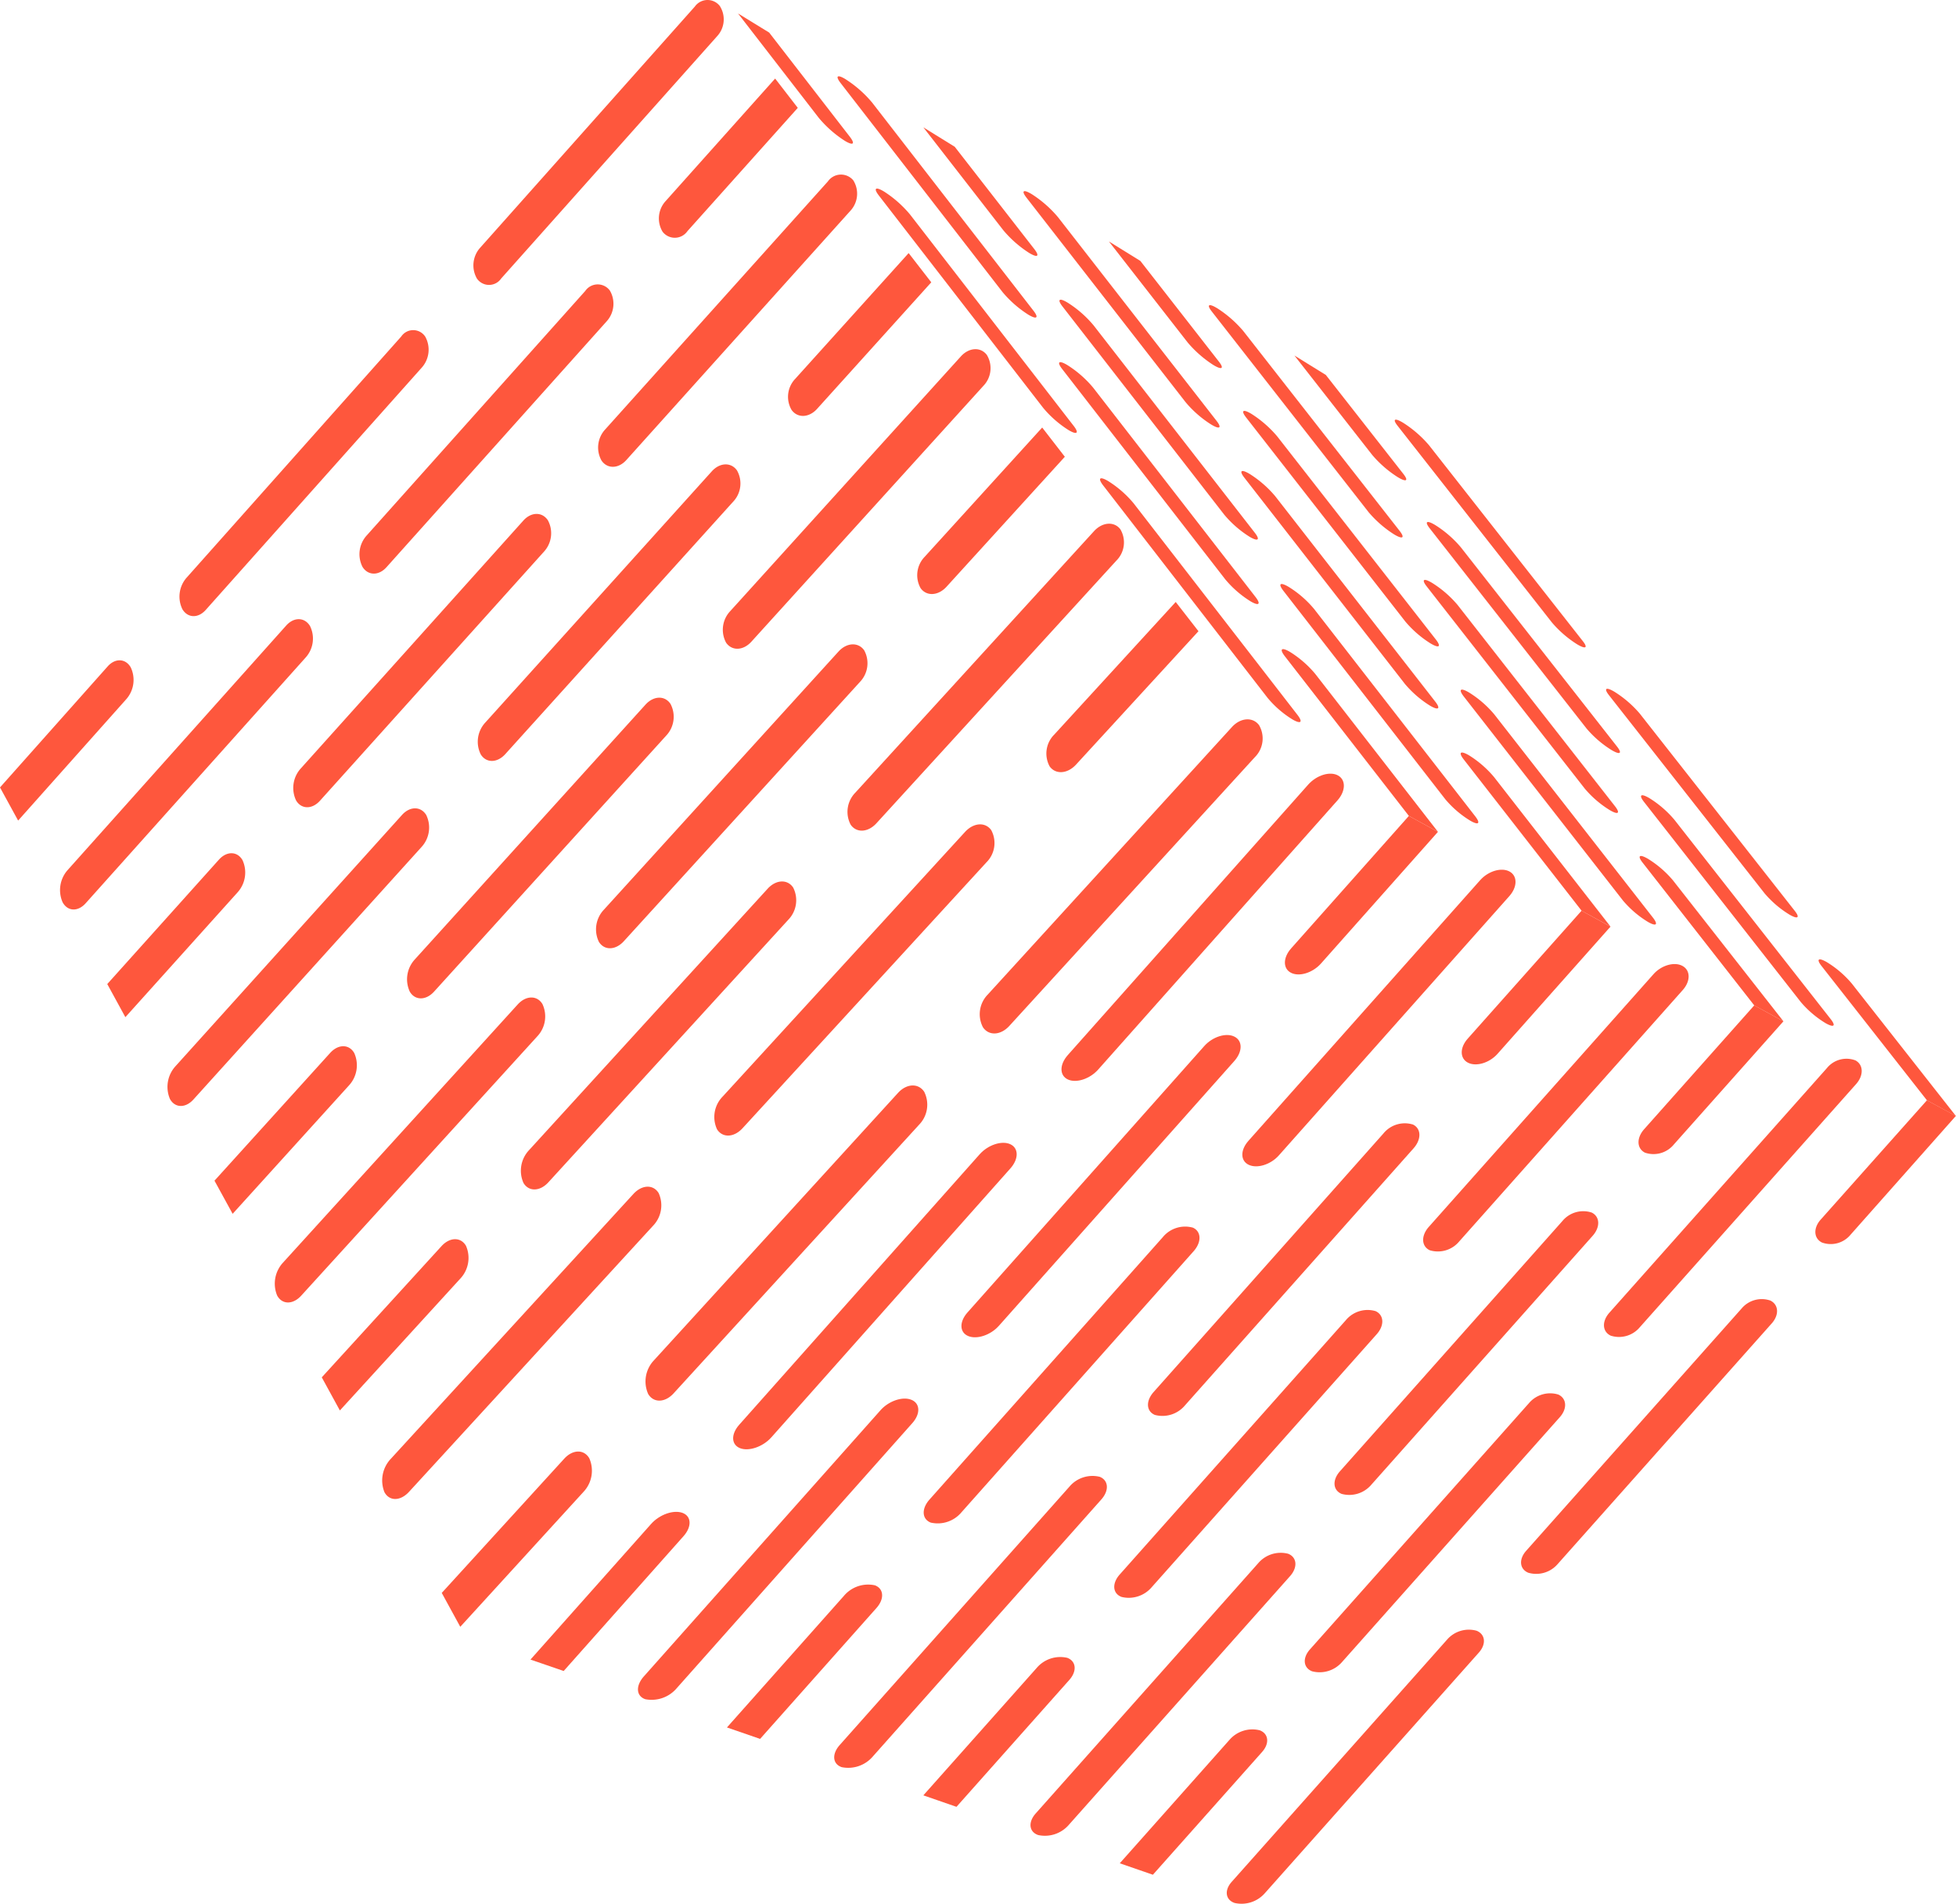 <svg xmlns="http://www.w3.org/2000/svg" width="257.94" height="251.023" viewBox="0 0 257.94 251.023">
    <defs>
        <style>
            .cls-1{fill:#fe573d}
        </style>
    </defs>
    <g id="그룹_411" transform="translate(-372.976 -535.678)">
        <g id="그룹_391" transform="translate(442.93 637.685)">
            <g id="그룹_383" transform="translate(91.822 43.054)">
                <path id="패스_888" d="M503.493 677.968a3.733 3.733 0 0 1-3.87 1.131c-1.152-.48-1.27-1.779-.267-2.9l28.4-31.934a3.473 3.473 0 0 1 3.793-1.05c1.1.539 1.184 1.88.195 3z" class="cls-1" transform="translate(-459.867 -616.809)"/>
                <path id="패스_889" d="M527.619 644.329a3.384 3.384 0 0 1-3.758 1.007c-1.087-.546-1.162-1.9-.161-3.021l14.011-15.732 3.814 2.066z" class="cls-1" transform="translate(-445.378 -626.583)"/>
                <path id="패스_890" d="M479.359 705.1a4.091 4.091 0 0 1-3.977 1.266c-1.2-.413-1.374-1.668-.377-2.783l28.4-31.932a3.8 3.8 0 0 1 3.9-1.173c1.154.474 1.288 1.755.3 2.871z" class="cls-1" transform="translate(-474.356 -600.538)"/>
            </g>
            <g id="그룹_384" transform="translate(77.711 37.544)">
                <path id="패스_891" d="M485.715 686.236a3.916 3.916 0 0 1-3.946 1.222c-1.167-.45-1.3-1.752-.284-2.89l28.877-32.461a3.658 3.658 0 0 1 3.868-1.138c1.119.512 1.211 1.85.206 2.981z" class="cls-1" transform="translate(-456.404 -606.661)"/>
                <path id="패스_892" d="M510.252 658.567a3.574 3.574 0 0 1-3.839 1.106c-1.109-.527-1.189-1.877-.174-3.022l28.693-32.258a3.321 3.321 0 0 1 3.758-1.01c1.064.576 1.1 1.969.1 3.107z" class="cls-1" transform="translate(-441.675 -623.13)"/>
                <path id="패스_893" d="M465.513 696.228l14.475-16.281a4 4 0 0 1 3.98-1.253c1.179.445 1.321 1.727.314 2.858l-14.4 16.187z" class="cls-1" transform="translate(-465.513 -590.12)"/>
            </g>
            <g id="그룹_385" transform="translate(65.94 30.544)">
                <path id="패스_894" d="M488.119 671.818a3.813 3.813 0 0 1-3.933 1.211c-1.146-.482-1.24-1.822-.209-2.979l29.336-32.994a3.563 3.563 0 0 1 3.859-1.115c1.1.539 1.152 1.912.129 3.064z" class="cls-1" transform="translate(-443.169 -608.626)"/>
                <path id="패스_895" d="M513.052 637.069a3.472 3.472 0 0 1-3.822 1.092c-1.087-.552-1.136-1.939-.1-3.1l14.513-16.32 3.85 2.1z" class="cls-1" transform="translate(-428.202 -618.743)"/>
                <path id="패스_896" d="M463.178 699.866a4.171 4.171 0 0 1-4.034 1.331c-1.206-.415-1.35-1.693-.321-2.848l29.339-32.99a3.893 3.893 0 0 1 3.961-1.243c1.162.471 1.265 1.789.247 2.939z" class="cls-1" transform="translate(-458.136 -591.813)"/>
            </g>
            <g id="그룹_386" transform="translate(51.809 25.098)">
                <path id="패스_897" d="M470.009 680.463a3.972 3.972 0 0 1-4 1.293c-1.171-.452-1.277-1.776-.23-2.954l29.813-33.523a3.732 3.732 0 0 1 3.929-1.2c1.119.517 1.186 1.883.144 3.048z" class="cls-1" transform="translate(-439.883 -598.322)"/>
                <path id="패스_898" d="M495.349 651.89a3.657 3.657 0 0 1-3.9 1.17c-1.1-.527-1.162-1.905-.117-3.083l29.635-33.321c1.047-1.175 2.756-1.661 3.815-1.079 1.066.582 1.08 2 .041 3.174z" class="cls-1" transform="translate(-424.675 -615.331)"/>
                <path id="패스_899" d="M449.281 690.835l14.949-16.8a4.074 4.074 0 0 1 4.036-1.328c1.179.447 1.3 1.755.254 2.923l-14.87 16.719z" class="cls-1" transform="translate(-449.281 -581.238)"/>
            </g>
            <g id="그룹_387" transform="translate(40.055 18.065)">
                <path id="패스_900" d="M472.736 665.677a3.874 3.874 0 0 1-3.986 1.272c-1.146-.487-1.214-1.845-.147-3.035l30.276-34.056a3.64 3.64 0 0 1 3.914-1.191c1.1.543 1.127 1.947.072 3.136z" class="cls-1" transform="translate(-426.468 -600.476)"/>
                <path id="패스_901" d="M498.483 629.8c-1.063 1.19-2.8 1.711-3.886 1.159-1.084-.554-1.1-1.972-.042-3.163l15.021-16.877 3.815 2.1z" class="cls-1" transform="translate(-411.021 -610.923)"/>
                <path id="패스_902" d="M447 694.634a4.268 4.268 0 0 1-4.1 1.4c-1.206-.415-1.321-1.722-.258-2.919l30.284-34.055a3.981 3.981 0 0 1 4.02-1.3c1.157.474 1.241 1.821.176 3z" class="cls-1" transform="translate(-441.915 -583.121)"/>
            </g>
            <g id="그룹_388" transform="translate(25.91 12.657)">
                <path id="패스_903" d="M454.3 674.694a4.085 4.085 0 0 1-4.064 1.368c-1.167-.461-1.241-1.819-.166-3.032l30.753-34.58a3.813 3.813 0 0 1 3.989-1.272c1.122.512 1.157 1.909.085 3.116z" class="cls-1" transform="translate(-423.364 -589.985)"/>
                <path id="패스_904" d="M480.447 645.213c-1.072 1.2-2.845 1.754-3.956 1.23-1.112-.523-1.133-1.932-.056-3.152L507 608.918c1.077-1.214 2.816-1.723 3.878-1.146 1.063.579 1.05 2.031-.021 3.238z" class="cls-1" transform="translate(-407.678 -607.534)"/>
                <path id="패스_905" d="M433.051 685.448l15.415-17.338a4.173 4.173 0 0 1 4.1-1.4c1.179.448 1.269 1.789.2 2.992l-15.343 17.255z" class="cls-1" transform="translate(-433.051 -572.362)"/>
            </g>
            <g id="그룹_389" transform="translate(14.175 5.564)">
                <path id="패스_906" d="M457.363 659.534c-1.09 1.224-2.9 1.826-4.05 1.342-1.144-.485-1.182-1.875-.086-3.107l31.218-35.116c1.095-1.233 2.872-1.8 3.973-1.253 1.1.536 1.1 1.964.013 3.2z" class="cls-1" transform="translate(-409.772 -592.303)"/>
                <path id="패스_907" d="M483.912 622.556c-1.095 1.226-2.855 1.768-3.941 1.219-1.09-.549-1.079-2 .016-3.227l15.52-17.459 3.835 2.1z" class="cls-1" transform="translate(-393.847 -603.089)"/>
                <path id="패스_908" d="M430.819 689.4a4.343 4.343 0 0 1-4.159 1.462c-1.2-.417-1.291-1.75-.2-2.992l31.222-35.106c1.093-1.23 2.922-1.848 4.074-1.374 1.16.468 1.214 1.842.121 3.073z" class="cls-1" transform="translate(-425.697 -574.407)"/>
            </g>
            <g id="그룹_390">
                <path id="패스_909" d="M438.6 668.931c-1.107 1.243-2.954 1.881-4.123 1.43-1.176-.464-1.224-1.848-.105-3.1l31.69-35.639c1.107-1.253 2.925-1.851 4.045-1.34 1.119.511 1.13 1.936.026 3.182z" class="cls-1" transform="translate(-406.836 -581.435)"/>
                <path id="패스_910" d="M465.542 638.6c-1.1 1.246-2.9 1.832-4.008 1.312-1.117-.527-1.117-1.966 0-3.219l31.69-35.646c1.112-1.253 2.877-1.8 3.938-1.213 1.058.583 1.028 2.057-.081 3.3z" class="cls-1" transform="translate(-390.671 -599.602)"/>
                <path id="패스_911" d="M416.814 680.066l15.9-17.874c1.109-1.253 2.971-1.909 4.159-1.465 1.178.445 1.235 1.819.128 3.064l-15.807 17.78z" class="cls-1" transform="translate(-416.814 -563.27)"/>
            </g>
        </g>
        <g id="그룹_400" transform="translate(470.298 537.449)">
            <g id="그룹_392">
                <path id="패스_912" d="M467.408 580.149a14.168 14.168 0 0 0 3.385 2.962c1.109.654 1.4.386.637-.587l-21.58-27.872a14.983 14.983 0 0 0-3.417-3.008c-1.125-.677-1.423-.437-.669.539z" class="cls-1" transform="translate(-427.182 -528.166)"/>
                <path id="패스_913" d="M444.606 550.545a15.032 15.032 0 0 0 3.421 3.024c1.131.685 1.431.452.681-.527l-10.633-13.73-4.112-2.524z" class="cls-1" transform="translate(-433.964 -536.788)"/>
                <path id="패스_914" d="M485.947 604.106a13.3 13.3 0 0 0 3.353 2.906c1.087.619 1.361.33.6-.649L468.318 578.5a14.034 14.034 0 0 0-3.381-2.949c-1.106-.651-1.388-.38-.63.6z" class="cls-1" transform="translate(-416.141 -513.906)"/>
            </g>
            <g id="그룹_393" transform="translate(13.129 8.292)">
                <path id="패스_915" d="M482.395 594.218a13.784 13.784 0 0 0 3.359 2.92c1.1.643 1.388.376.637-.589l-21.42-27.608a14.521 14.521 0 0 0-3.4-2.966c-1.115-.664-1.409-.421-.657.546z" class="cls-1" transform="translate(-431.283 -527.915)"/>
                <path id="패스_916" d="M463.941 570.423a14.638 14.638 0 0 0 3.4 2.982c1.12.673 1.425.436.673-.533l-21.279-27.445a15.223 15.223 0 0 0-3.428-3.021l-.018-.016c-1.138-.7-1.436-.471-.681.5z" class="cls-1" transform="translate(-442.191 -541.984)"/>
                <path id="패스_917" d="M499.5 613.4l-16.2-20.847a13.93 13.93 0 0 0-3.353-2.9c-1.1-.635-1.383-.357-.627.614l16.344 21.033z" class="cls-1" transform="translate(-420.325 -513.79)"/>
            </g>
            <g id="그룹_394" transform="translate(24.436 15.019)">
                <path id="패스_918" d="M482.249 588.769a14.087 14.087 0 0 0 3.37 2.936c1.107.648 1.406.4.659-.555l-21.26-27.342a14.611 14.611 0 0 0-3.394-2.971c-1.123-.685-1.438-.455-.686.506z" class="cls-1" transform="translate(-442.574 -537.715)"/>
                <path id="패스_919" d="M459.817 559.754a14.973 14.973 0 0 0 3.4 2.992c1.13.686 1.444.468.7-.495l-10.494-13.489-4.141-2.563z" class="cls-1" transform="translate(-449.277 -546.2)"/>
                <path id="패스_920" d="M500.51 612.28a13.372 13.372 0 0 0 3.334 2.864c1.09.627 1.369.353.621-.608l-21.255-27.343a13.921 13.921 0 0 0-3.357-2.9c-1.112-.648-1.4-.4-.651.562z" class="cls-1" transform="translate(-431.698 -523.723)"/>
            </g>
            <g id="그룹_395" transform="translate(37.653 23.431)">
                <path id="패스_921" d="M497.123 602.661a13.977 13.977 0 0 0 3.338 2.885c1.107.64 1.4.389.659-.56l-21.1-27.075a14.443 14.443 0 0 0-3.37-2.933c-1.12-.667-1.427-.44-.681.517z" class="cls-1" transform="translate(-446.833 -537.696)"/>
                <path id="패스_922" d="M478.935 579.3a14.448 14.448 0 0 0 3.377 2.943c1.125.677 1.436.455.693-.5l-20.917-26.86a15.218 15.218 0 0 0-3.407-2.992c-1.143-.7-1.463-.5-.721.453z" class="cls-1" transform="translate(-457.56 -551.472)"/>
                <path id="패스_923" d="M513.445 620.806l-15.372-19.735a13.867 13.867 0 0 0-3.329-2.874c-1.1-.629-1.39-.37-.646.581l15.531 19.931z" class="cls-1" transform="translate(-436.038 -523.839)"/>
            </g>
            <g id="그룹_396" transform="translate(48.913 30.064)">
                <path id="패스_924" d="M497.094 597.4a14.193 14.193 0 0 0 3.35 2.9c1.109.654 1.412.423.685-.52l-20.941-26.807a14.917 14.917 0 0 0-3.373-2.943c-1.125-.683-1.444-.468-.707.477z" class="cls-1" transform="translate(-458.007 -547.29)"/>
                <path id="패스_925" d="M475.006 568.954a15.181 15.181 0 0 0 3.383 2.962c1.133.683 1.457.48.72-.461l-10.349-13.263-4.144-2.564z" class="cls-1" transform="translate(-464.616 -555.628)"/>
                <path id="패스_926" d="M515.08 620.459a13.423 13.423 0 0 0 3.31 2.829c1.091.624 1.375.365.643-.576L498.1 595.9a13.954 13.954 0 0 0-3.34-2.882c-1.1-.643-1.4-.409-.67.542z" class="cls-1" transform="translate(-447.297 -533.569)"/>
            </g>
            <g id="그룹_397" transform="translate(62.097 38.464)">
                <path id="패스_927" d="M511.854 611.092a13.711 13.711 0 0 0 3.321 2.858c1.1.643 1.406.415.675-.523l-20.77-26.552a14.345 14.345 0 0 0-3.346-2.891c-1.12-.673-1.439-.458-.7.48z" class="cls-1" transform="translate(-462.3 -547.37)"/>
                <path id="패스_928" d="M493.959 588.209a14.8 14.8 0 0 0 3.354 2.911c1.127.67 1.444.464.716-.471l-20.638-26.376a15.348 15.348 0 0 0-3.386-2.958c-1.141-.7-1.471-.514-.737.421z" class="cls-1" transform="translate(-472.878 -560.892)"/>
                <path id="패스_929" d="M527.438 628.2l-14.587-18.608a13.732 13.732 0 0 0-3.308-2.836c-1.1-.635-1.4-.389-.667.536l14.711 18.808z" class="cls-1" transform="translate(-451.672 -533.782)"/>
            </g>
            <g id="그룹_398" transform="translate(73.376 45.102)">
                <path id="패스_930" d="M511.941 606.026a14 14 0 0 0 3.321 2.858c1.109.654 1.425.444.7-.48l-20.609-26.285a14.688 14.688 0 0 0-3.353-2.906c-1.128-.681-1.452-.488-.729.437z" class="cls-1" transform="translate(-473.426 -556.858)"/>
                <path id="패스_931" d="M490.205 578.161a14.83 14.83 0 0 0 3.364 2.925c1.135.686 1.463.5.739-.429l-10.221-13.044-4.141-2.561z" class="cls-1" transform="translate(-479.946 -565.052)"/>
                <path id="패스_932" d="M529.647 628.634a13.407 13.407 0 0 0 3.284 2.8c1.093.616 1.39.377.665-.542l-20.609-26.28a13.9 13.9 0 0 0-3.313-2.858c-1.109-.648-1.417-.418-.693.509z" class="cls-1" transform="translate(-462.881 -543.408)"/>
            </g>
            <g id="그룹_399" transform="translate(86.606 53.563)">
                <path id="패스_933" d="M526.587 619.536a13.517 13.517 0 0 0 3.3 2.825c1.1.637 1.412.415.7-.493l-20.45-26.02a14.51 14.51 0 0 0-3.329-2.868c-1.119-.667-1.443-.464-.728.448z" class="cls-1" transform="translate(-477.834 -557.109)"/>
                <path id="패스_934" d="M508.955 597.079a14.59 14.59 0 0 0 3.341 2.893c1.125.667 1.455.477.732-.436L492.739 573.7a15.253 15.253 0 0 0-3.361-2.92c-1.144-.7-1.484-.53-.763.383z" class="cls-1" transform="translate(-488.237 -570.354)"/>
                <path id="패스_935" d="M541.383 635.61l-13.757-17.5a13.6 13.6 0 0 0-3.287-2.809c-1.1-.632-1.407-.4-.691.511l13.9 17.71z" class="cls-1" transform="translate(-467.371 -543.791)"/>
            </g>
        </g>
        <g id="그룹_410" transform="translate(372.976 535.678)">
            <g id="그룹_401" transform="translate(50.373 79.367)">
                <path id="패스_936" d="M435.738 643.852c-1.128 1.23-2.63 1.292-3.362.145a3.845 3.845 0 0 1 .72-4.3l31.993-34.923c1.127-1.221 2.668-1.321 3.45-.214a3.584 3.584 0 0 1-.629 4.226z" class="cls-1" transform="translate(-388.191 -574.47)"/>
                <path id="패스_937" d="M463.371 606.849c-1.127 1.23-2.69 1.339-3.48.249a3.533 3.533 0 0 1 .6-4.2l16.02-17.485 3 3.855z" class="cls-1" transform="translate(-371.841 -585.415)"/>
                <path id="패스_938" d="M408.106 673.956c-1.138 1.238-2.579 1.254-3.238.045a4.15 4.15 0 0 1 .839-4.4l31.993-34.922c1.127-1.227 2.614-1.278 3.326-.115a3.879 3.879 0 0 1-.75 4.323z" class="cls-1" transform="translate(-404.543 -556.635)"/>
            </g>
            <g id="그룹_402" transform="translate(42.433 69.047)">
                <path id="패스_939" d="M419.645 648.179c-1.107 1.206-2.579 1.243-3.273.072a3.951 3.951 0 0 1 .731-4.32l31.471-34.475c1.106-1.208 2.612-1.273 3.364-.145a3.689 3.689 0 0 1-.646 4.242z" class="cls-1" transform="translate(-389.773 -561.338)"/>
                <path id="패스_940" d="M446.833 618.443c-1.115 1.219-2.63 1.3-3.4.18a3.617 3.617 0 0 1 .614-4.213l31.471-34.471c1.1-1.213 2.663-1.331 3.482-.259a3.388 3.388 0 0 1-.53 4.139z" class="cls-1" transform="translate(-373.691 -578.947)"/>
                <path id="패스_941" d="M399.567 656.274l15.779-17.287c1.1-1.216 2.555-1.232 3.238-.054a3.978 3.978 0 0 1-.769 4.345l-15.862 17.363z" class="cls-1" transform="translate(-399.567 -543.73)"/>
            </g>
            <g id="그룹_403" transform="translate(58.254 94.842)">
                <path id="패스_942" d="M430.029 665.96c-1.133 1.234-2.639 1.272-3.349.073a4.046 4.046 0 0 1 .748-4.422l32.205-35.277c1.131-1.238 2.673-1.3 3.444-.15a3.779 3.779 0 0 1-.662 4.342z" class="cls-1" transform="translate(-399.459 -577.092)"/>
                <path id="패스_943" d="M457.853 635.527c-1.143 1.251-2.694 1.336-3.479.188A3.708 3.708 0 0 1 455 631.4l32.205-35.274c1.131-1.24 2.726-1.36 3.567-.265a3.474 3.474 0 0 1-.543 4.235z" class="cls-1" transform="translate(-383.002 -595.113)"/>
                <path id="패스_944" d="M409.482 674.244l16.147-17.692c1.13-1.243 2.614-1.259 3.313-.053a4.067 4.067 0 0 1-.787 4.444l-16.23 17.77z" class="cls-1" transform="translate(-409.482 -559.073)"/>
            </g>
            <g id="그룹_404" transform="translate(36.216 56.369)">
                <path id="패스_945" d="M425.909 628.05c-1.091 1.2-2.563 1.248-3.292.091a3.769 3.769 0 0 1 .656-4.242l30.942-34.037c1.087-1.194 2.6-1.265 3.383-.166a3.555 3.555 0 0 1-.563 4.179z" class="cls-1" transform="translate(-379.855 -560.331)"/>
                <path id="패스_946" d="M452.646 591.99c-1.093 1.2-2.622 1.288-3.413.2a3.489 3.489 0 0 1 .531-4.147L465.26 571l2.986 3.855z" class="cls-1" transform="translate(-364.041 -571.003)"/>
                <path id="패스_947" d="M399.178 657.4c-1.091 1.2-2.512 1.2-3.172-.011a4.089 4.089 0 0 1 .777-4.352l30.945-34.031c1.087-1.194 2.542-1.222 3.254-.059a3.827 3.827 0 0 1-.681 4.273z" class="cls-1" transform="translate(-395.671 -542.948)"/>
            </g>
            <g id="그룹_405" transform="translate(28.285 46.033)">
                <path id="패스_948" d="M410.19 632.067c-1.072 1.186-2.513 1.194-3.208.013a3.866 3.866 0 0 1 .665-4.254l30.418-33.59c1.072-1.182 2.55-1.222 3.3-.091a3.623 3.623 0 0 1-.579 4.186z" class="cls-1" transform="translate(-381.227 -547.37)"/>
                <path id="패스_949" d="M436.476 603.1c-1.076 1.184-2.566 1.232-3.332.12a3.576 3.576 0 0 1 .546-4.155l30.42-33.589c1.071-1.181 2.6-1.269 3.418-.193a3.353 3.353 0 0 1-.456 4.084z" class="cls-1" transform="translate(-365.68 -564.525)"/>
                <path id="패스_950" d="M390.7 639.844L405.955 623c1.069-1.179 2.489-1.176 3.174.01a3.921 3.921 0 0 1-.7 4.281l-15.335 16.921z" class="cls-1" transform="translate(-390.701 -530.213)"/>
            </g>
            <g id="그룹_406" transform="translate(22.065 33.368)">
                <path id="패스_951" d="M416.082 612.256c-1.058 1.163-2.5 1.187-3.222.029a3.724 3.724 0 0 1 .584-4.189l29.89-33.144c1.05-1.159 2.536-1.216 3.314-.109a3.484 3.484 0 0 1-.5 4.114z" class="cls-1" transform="translate(-371.525 -546.188)"/>
                <path id="패스_952" d="M441.922 577.141c-1.06 1.165-2.558 1.224-3.348.131a3.428 3.428 0 0 1 .464-4.09l14.97-16.593 2.984 3.852z" class="cls-1" transform="translate(-356.249 -556.589)"/>
                <path id="패스_953" d="M390.248 640.849c-1.05 1.165-2.443 1.133-3.1-.07a4.047 4.047 0 0 1 .712-4.294l29.885-33.145c1.053-1.17 2.481-1.163 3.2 0a3.785 3.785 0 0 1-.618 4.219z" class="cls-1" transform="translate(-386.803 -529.259)"/>
            </g>
            <g id="그룹_407" transform="translate(14.145 23.016)">
                <path id="패스_954" d="M400.733 615.959c-1.037 1.149-2.442 1.131-3.141-.035a3.828 3.828 0 0 1 .6-4.21l29.368-32.7c1.031-1.149 2.475-1.171 3.235-.033a3.588 3.588 0 0 1-.512 4.127z" class="cls-1" transform="translate(-372.688 -533.399)"/>
                <path id="패스_955" d="M426.12 587.749c-1.037 1.147-2.5 1.179-3.263.059a3.511 3.511 0 0 1 .48-4.1l29.367-32.7a2.11 2.11 0 0 1 3.356-.141 3.313 3.313 0 0 1-.4 4.026z" class="cls-1" transform="translate(-357.678 -550.102)"/>
                <path id="패스_956" d="M381.84 623.418l14.724-16.4c1.031-1.151 2.422-1.125 3.11.062a3.9 3.9 0 0 1-.634 4.232l-14.813 16.473z" class="cls-1" transform="translate(-381.84 -516.695)"/>
            </g>
            <g id="그룹_408" transform="translate(7.906 10.358)">
                <path id="패스_957" d="M406.256 596.456c-1.016 1.141-2.43 1.128-3.161-.022a3.678 3.678 0 0 1 .522-4.133l28.842-32.26a1.991 1.991 0 0 1 3.249-.051 3.443 3.443 0 0 1-.431 4.061z" class="cls-1" transform="translate(-363.189 -532.037)"/>
                <path id="패스_958" d="M431.2 562.28a2.028 2.028 0 0 1-3.282.081 3.386 3.386 0 0 1 .4-4.036l14.443-16.157 2.986 3.865z" class="cls-1" transform="translate(-348.449 -542.169)"/>
                <path id="패스_959" d="M381.324 624.285c-1.021 1.146-2.376 1.087-3.042-.123a3.981 3.981 0 0 1 .645-4.232l28.842-32.261c1.01-1.128 2.408-1.109 3.128.051a3.726 3.726 0 0 1-.555 4.157z" class="cls-1" transform="translate(-377.93 -515.559)"/>
            </g>
            <g id="그룹_409">
                <path id="패스_960" d="M391.273 599.844c-1 1.122-2.368 1.076-3.072-.089a3.775 3.775 0 0 1 .536-4.149l28.321-31.816a1.9 1.9 0 0 1 3.161.016 3.543 3.543 0 0 1-.447 4.077z" class="cls-1" transform="translate(-364.144 -519.427)"/>
                <path id="패스_961" d="M415.764 572.393a1.941 1.941 0 0 1-3.2.013 3.482 3.482 0 0 1 .413-4.052l28.323-31.811a2.055 2.055 0 0 1 3.286-.085 3.264 3.264 0 0 1-.322 3.967z" class="cls-1" transform="translate(-349.671 -535.678)"/>
                <path id="패스_962" d="M372.976 606.993l14.2-15.958c.986-1.112 2.354-1.06 3.038.125a3.843 3.843 0 0 1-.568 4.178l-14.28 16.024z" class="cls-1" transform="translate(-372.976 -503.176)"/>
            </g>
        </g>
    </g>
</svg>
